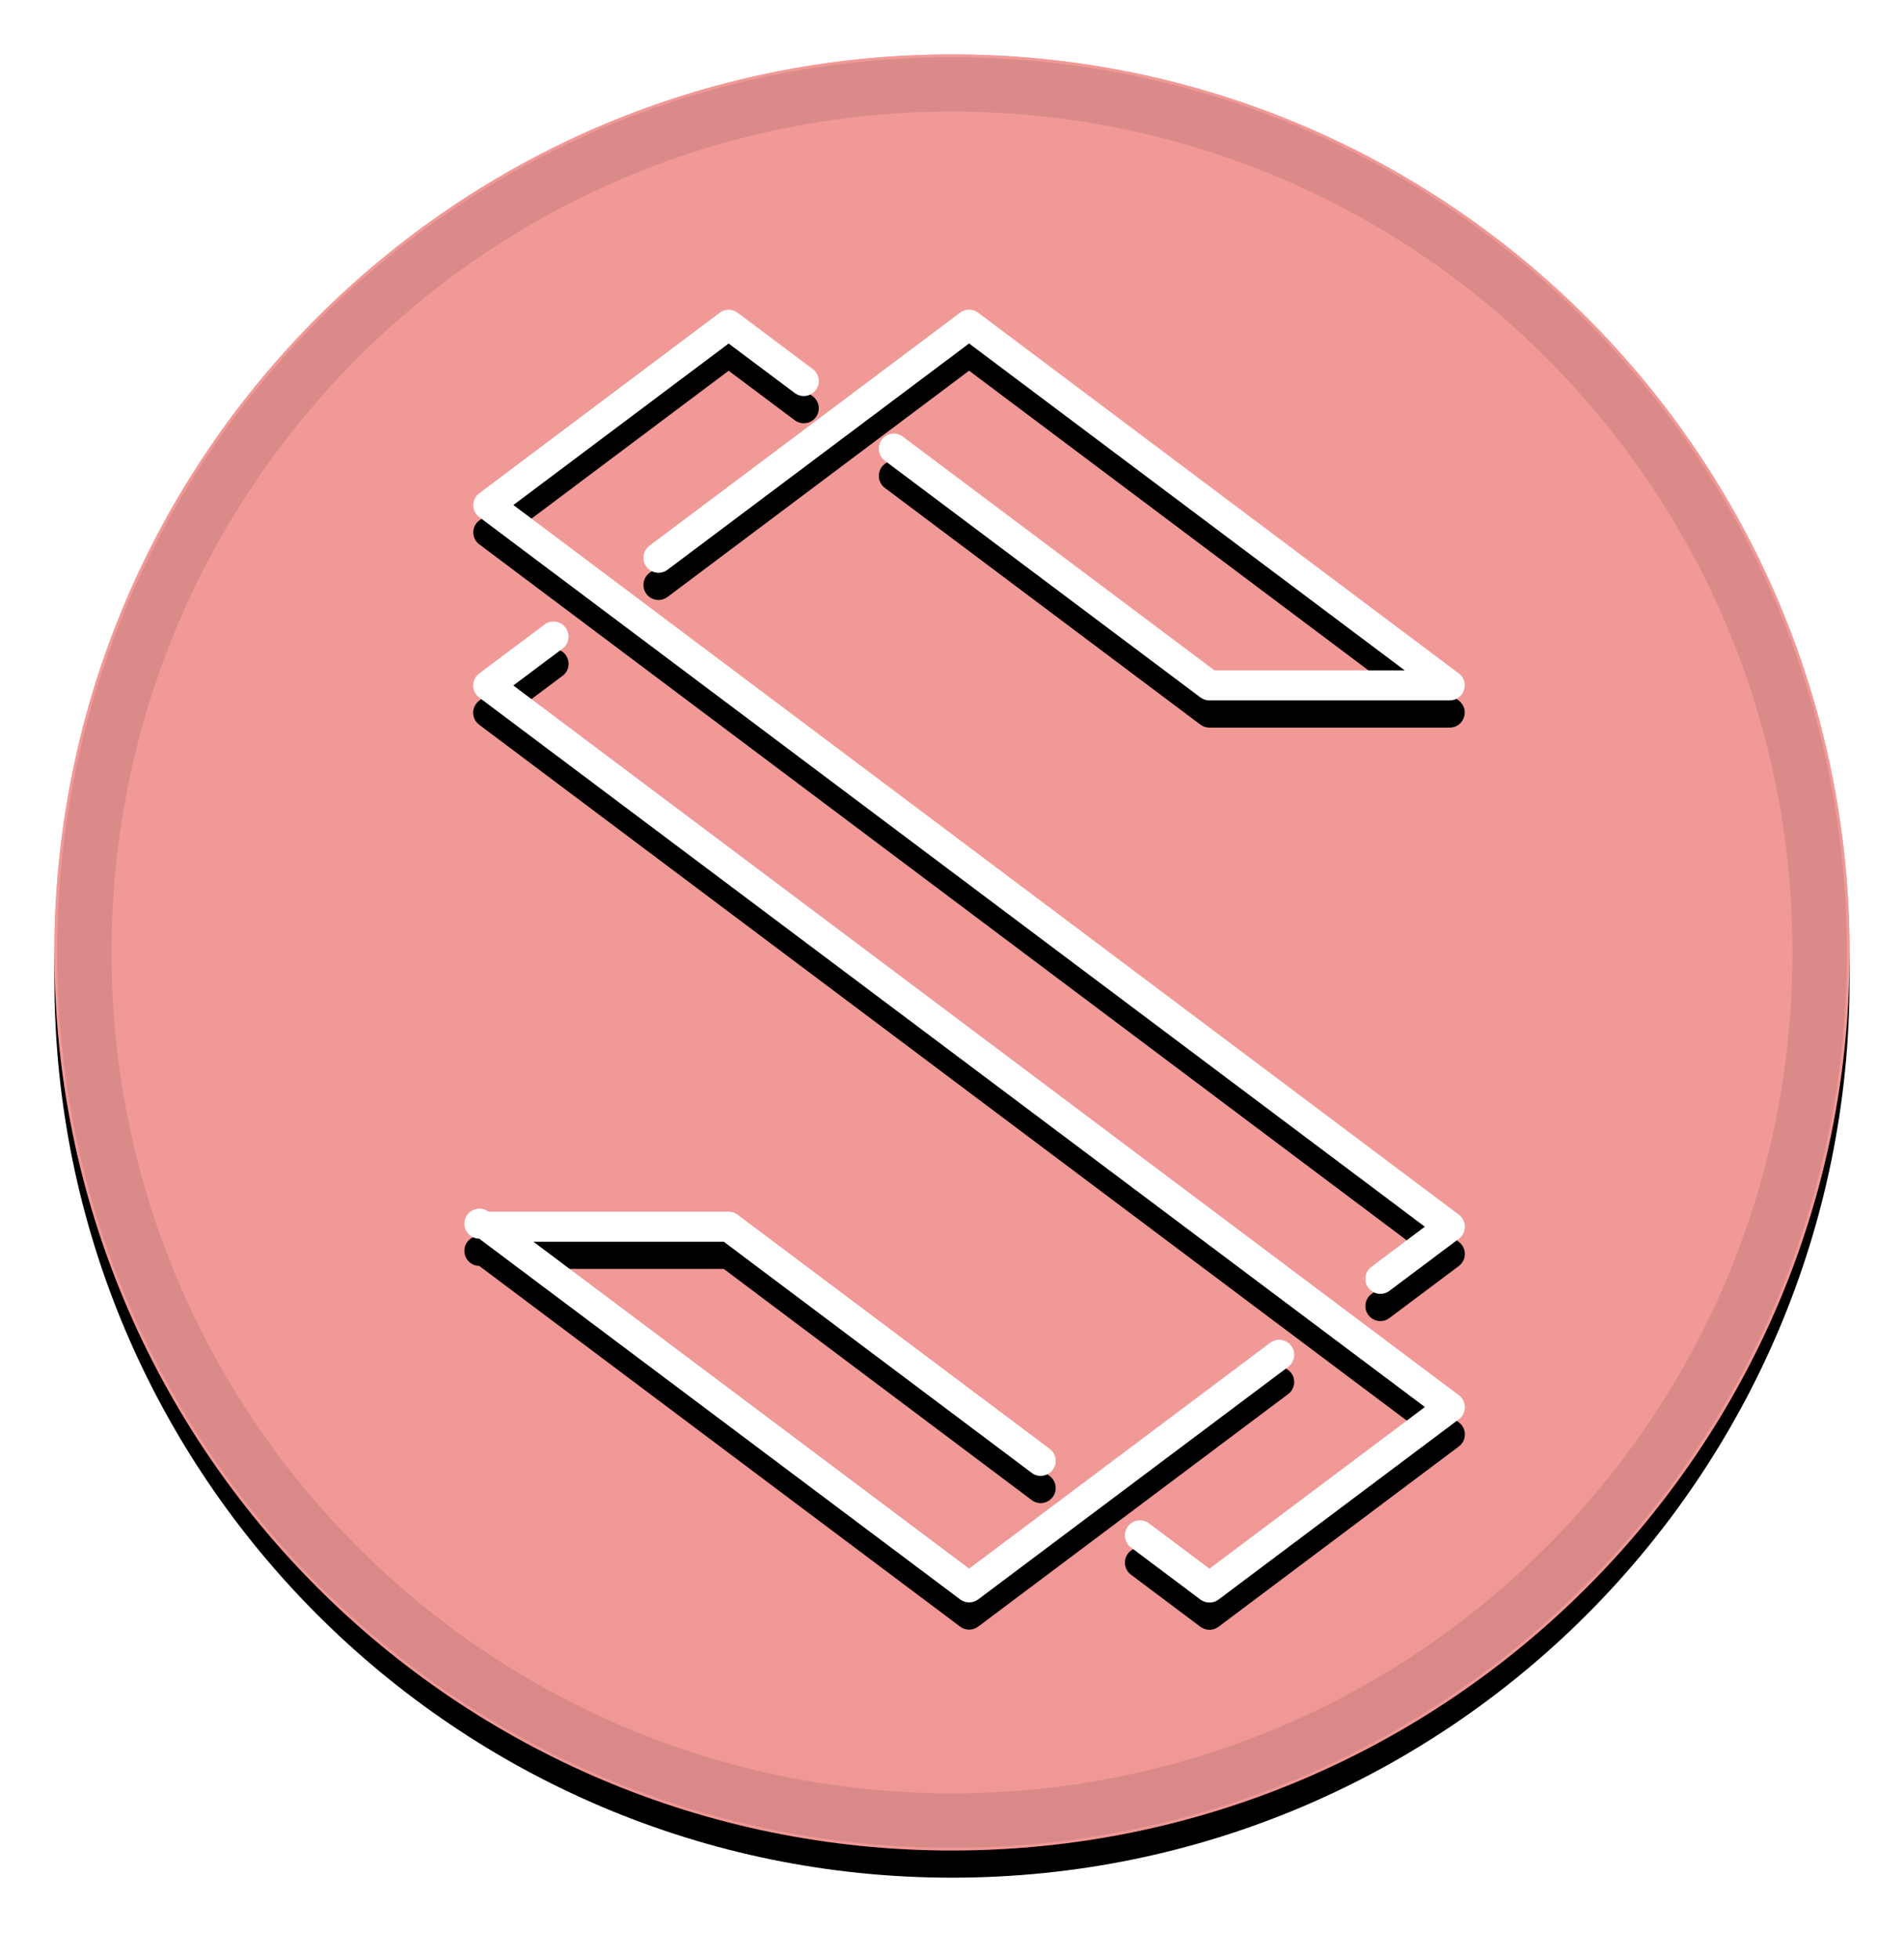 <svg xmlns="http://www.w3.org/2000/svg" width="35" height="36" viewBox="0 0 35 36" fill="none">
  <g filter="url(#filter0_d_1_4381)">
    <path d="M17.5 34C26.613 34 34 26.613 34 17.5C34 8.387 26.613 1 17.5 1C8.387 1 1 8.387 1 17.5C1 26.613 8.387 34 17.5 34Z" fill="black"/>
  </g>
  <path d="M17.5 34C26.613 34 34 26.613 34 17.5C34 8.387 26.613 1 17.5 1C8.387 1 1 8.387 1 17.5C1 26.613 8.387 34 17.5 34Z" fill="#E53431"/>
  <path style="mix-blend-mode:soft-light" d="M17.5 34C26.613 34 34 26.613 34 17.5C34 8.387 26.613 1 17.5 1C8.387 1 1 8.387 1 17.5C1 26.613 8.387 34 17.5 34Z" fill="url(#paint0_linear_1_4381)"/>
  <path d="M17.5 33.45C26.309 33.45 33.45 26.309 33.45 17.5C33.45 8.691 26.309 1.55 17.5 1.55C8.691 1.55 1.55 8.691 1.55 17.5C1.55 26.309 8.691 33.45 17.5 33.45Z" stroke="black" stroke-opacity="0.097"/>
  <g filter="url(#filter1_d_1_4381)">
    <path d="M13.229 5.746C13.276 5.709 13.334 5.69 13.394 5.691C13.453 5.691 13.511 5.71 13.559 5.746L14.941 6.782C14.97 6.803 14.995 6.831 15.013 6.862C15.031 6.893 15.043 6.927 15.049 6.963C15.053 6.999 15.052 7.035 15.042 7.071C15.033 7.106 15.018 7.138 14.996 7.167C14.974 7.196 14.947 7.221 14.916 7.239C14.885 7.257 14.85 7.269 14.814 7.274C14.778 7.279 14.742 7.277 14.707 7.268C14.672 7.259 14.639 7.243 14.61 7.222L13.394 6.312L9.437 9.279L26.817 22.318C26.851 22.344 26.879 22.377 26.898 22.416C26.918 22.454 26.928 22.497 26.928 22.54C26.928 22.583 26.918 22.625 26.898 22.664C26.879 22.702 26.851 22.736 26.817 22.761L25.54 23.718C25.481 23.762 25.408 23.781 25.335 23.77C25.263 23.76 25.198 23.721 25.154 23.662C25.11 23.604 25.091 23.53 25.102 23.458C25.112 23.385 25.151 23.32 25.21 23.276L26.192 22.539L8.811 9.502C8.777 9.477 8.748 9.444 8.729 9.405C8.71 9.367 8.7 9.325 8.7 9.282C8.7 9.239 8.71 9.197 8.729 9.159C8.748 9.12 8.777 9.087 8.811 9.062L13.229 5.747V5.746ZM17.647 5.746C17.695 5.709 17.752 5.689 17.812 5.689C17.872 5.688 17.93 5.707 17.977 5.743L26.816 12.373C26.862 12.407 26.897 12.456 26.914 12.511C26.931 12.566 26.93 12.625 26.91 12.68C26.893 12.735 26.858 12.783 26.811 12.817C26.764 12.851 26.708 12.869 26.65 12.869H22.231C22.172 12.869 22.114 12.85 22.066 12.814L16.266 8.465C16.237 8.443 16.212 8.416 16.194 8.385C16.175 8.353 16.163 8.319 16.158 8.283C16.153 8.247 16.155 8.21 16.164 8.175C16.173 8.14 16.189 8.107 16.21 8.078C16.232 8.049 16.259 8.025 16.29 8.006C16.322 7.988 16.356 7.975 16.392 7.97C16.428 7.965 16.465 7.967 16.5 7.976C16.535 7.985 16.568 8.001 16.597 8.023L22.325 12.317H25.822L17.814 6.311L12.27 10.469C12.241 10.491 12.207 10.507 12.172 10.515C12.137 10.524 12.101 10.526 12.065 10.521C11.992 10.511 11.927 10.472 11.883 10.413C11.839 10.355 11.82 10.281 11.831 10.209C11.841 10.136 11.88 10.071 11.938 10.027L17.647 5.746ZM10.031 11.46C10.09 11.424 10.16 11.412 10.227 11.425C10.295 11.438 10.355 11.476 10.396 11.531C10.438 11.587 10.457 11.655 10.45 11.724C10.444 11.792 10.412 11.856 10.361 11.902L9.436 12.595L26.817 25.635C26.852 25.66 26.88 25.694 26.899 25.732C26.918 25.77 26.928 25.813 26.928 25.856C26.928 25.899 26.918 25.941 26.899 25.98C26.88 26.018 26.852 26.051 26.817 26.077L22.398 29.391C22.351 29.426 22.293 29.445 22.233 29.445C22.174 29.445 22.116 29.426 22.068 29.391L20.789 28.432C20.73 28.388 20.692 28.322 20.681 28.249C20.671 28.177 20.69 28.103 20.735 28.044C20.779 27.986 20.844 27.947 20.917 27.937C20.99 27.927 21.064 27.945 21.122 27.99L22.233 28.822L26.193 25.852L8.808 12.816C8.774 12.79 8.746 12.757 8.727 12.719C8.708 12.68 8.698 12.638 8.698 12.595C8.698 12.553 8.708 12.51 8.727 12.472C8.746 12.434 8.774 12.4 8.808 12.374L10.029 11.461L10.031 11.46ZM8.976 22.261V22.263H13.393C13.452 22.262 13.51 22.282 13.558 22.318L19.295 26.62C19.324 26.642 19.349 26.669 19.367 26.7C19.386 26.731 19.398 26.766 19.403 26.802C19.408 26.837 19.407 26.874 19.398 26.909C19.389 26.944 19.373 26.977 19.351 27.006C19.33 27.035 19.302 27.06 19.271 27.078C19.24 27.097 19.206 27.109 19.17 27.114C19.134 27.12 19.098 27.118 19.062 27.109C19.027 27.1 18.994 27.084 18.965 27.062L13.305 22.815H9.805L17.815 28.821L23.348 24.672C23.377 24.65 23.41 24.634 23.445 24.625C23.48 24.616 23.517 24.614 23.553 24.619C23.588 24.625 23.623 24.637 23.654 24.655C23.686 24.674 23.713 24.698 23.735 24.727C23.757 24.756 23.773 24.789 23.782 24.824C23.791 24.86 23.793 24.896 23.788 24.932C23.782 24.968 23.77 25.003 23.752 25.034C23.733 25.065 23.709 25.093 23.68 25.114L17.981 29.387C17.933 29.422 17.875 29.442 17.816 29.442C17.756 29.442 17.697 29.423 17.65 29.387L8.809 22.759C8.765 22.759 8.723 22.748 8.684 22.728C8.646 22.707 8.612 22.678 8.587 22.643C8.562 22.608 8.545 22.567 8.539 22.524C8.533 22.48 8.537 22.437 8.55 22.395C8.564 22.354 8.588 22.317 8.619 22.286C8.65 22.256 8.688 22.233 8.729 22.22C8.771 22.207 8.815 22.204 8.858 22.211C8.9 22.218 8.941 22.235 8.976 22.261Z" fill="black"/>
  </g>
  <path d="M13.229 5.746C13.276 5.709 13.334 5.69 13.394 5.691C13.453 5.691 13.511 5.71 13.559 5.746L14.941 6.782C14.97 6.803 14.995 6.831 15.013 6.862C15.031 6.893 15.043 6.927 15.049 6.963C15.053 6.999 15.052 7.035 15.042 7.071C15.033 7.106 15.018 7.138 14.996 7.167C14.974 7.196 14.947 7.221 14.916 7.239C14.885 7.257 14.85 7.269 14.814 7.274C14.778 7.279 14.742 7.277 14.707 7.268C14.672 7.259 14.639 7.243 14.61 7.222L13.394 6.312L9.437 9.279L26.817 22.318C26.851 22.344 26.879 22.377 26.898 22.416C26.918 22.454 26.928 22.497 26.928 22.54C26.928 22.583 26.918 22.625 26.898 22.664C26.879 22.702 26.851 22.736 26.817 22.761L25.54 23.718C25.481 23.762 25.408 23.781 25.335 23.77C25.263 23.76 25.198 23.721 25.154 23.662C25.11 23.604 25.091 23.53 25.102 23.458C25.112 23.385 25.151 23.32 25.21 23.276L26.192 22.539L8.811 9.502C8.777 9.477 8.748 9.444 8.729 9.405C8.71 9.367 8.7 9.325 8.7 9.282C8.7 9.239 8.71 9.197 8.729 9.159C8.748 9.12 8.777 9.087 8.811 9.062L13.229 5.747V5.746ZM17.647 5.746C17.695 5.709 17.752 5.689 17.812 5.689C17.872 5.688 17.93 5.707 17.977 5.743L26.816 12.373C26.862 12.407 26.897 12.456 26.914 12.511C26.931 12.566 26.93 12.625 26.91 12.68C26.893 12.735 26.858 12.783 26.811 12.817C26.764 12.851 26.708 12.869 26.65 12.869H22.231C22.172 12.869 22.114 12.85 22.066 12.814L16.266 8.465C16.237 8.443 16.212 8.416 16.194 8.385C16.175 8.353 16.163 8.319 16.158 8.283C16.153 8.247 16.155 8.21 16.164 8.175C16.173 8.14 16.189 8.107 16.21 8.078C16.232 8.049 16.259 8.025 16.29 8.006C16.322 7.988 16.356 7.975 16.392 7.97C16.428 7.965 16.465 7.967 16.5 7.976C16.535 7.985 16.568 8.001 16.597 8.023L22.325 12.317H25.822L17.814 6.311L12.27 10.469C12.241 10.491 12.207 10.507 12.172 10.515C12.137 10.524 12.101 10.526 12.065 10.521C11.992 10.511 11.927 10.472 11.883 10.413C11.839 10.355 11.82 10.281 11.831 10.209C11.841 10.136 11.88 10.071 11.938 10.027L17.647 5.746ZM10.031 11.46C10.09 11.424 10.16 11.412 10.227 11.425C10.295 11.438 10.355 11.476 10.396 11.531C10.438 11.587 10.457 11.655 10.45 11.724C10.444 11.792 10.412 11.856 10.361 11.902L9.436 12.595L26.817 25.635C26.852 25.66 26.88 25.694 26.899 25.732C26.918 25.77 26.928 25.813 26.928 25.856C26.928 25.899 26.918 25.941 26.899 25.98C26.88 26.018 26.852 26.051 26.817 26.077L22.398 29.391C22.351 29.426 22.293 29.445 22.233 29.445C22.174 29.445 22.116 29.426 22.068 29.391L20.789 28.432C20.73 28.388 20.692 28.322 20.681 28.249C20.671 28.177 20.69 28.103 20.735 28.044C20.779 27.986 20.844 27.947 20.917 27.937C20.99 27.927 21.064 27.945 21.122 27.99L22.233 28.822L26.193 25.852L8.808 12.816C8.774 12.79 8.746 12.757 8.727 12.719C8.708 12.68 8.698 12.638 8.698 12.595C8.698 12.553 8.708 12.51 8.727 12.472C8.746 12.434 8.774 12.4 8.808 12.374L10.029 11.461L10.031 11.46ZM8.976 22.261V22.263H13.393C13.452 22.262 13.51 22.282 13.558 22.318L19.295 26.62C19.324 26.642 19.349 26.669 19.367 26.7C19.386 26.731 19.398 26.766 19.403 26.802C19.408 26.837 19.407 26.874 19.398 26.909C19.389 26.944 19.373 26.977 19.351 27.006C19.33 27.035 19.302 27.06 19.271 27.078C19.24 27.097 19.206 27.109 19.17 27.114C19.134 27.12 19.098 27.118 19.062 27.109C19.027 27.1 18.994 27.084 18.965 27.062L13.305 22.815H9.805L17.815 28.821L23.348 24.672C23.377 24.65 23.41 24.634 23.445 24.625C23.48 24.616 23.517 24.614 23.553 24.619C23.588 24.625 23.623 24.637 23.654 24.655C23.686 24.674 23.713 24.698 23.735 24.727C23.757 24.756 23.773 24.789 23.782 24.824C23.791 24.86 23.793 24.896 23.788 24.932C23.782 24.968 23.77 25.003 23.752 25.034C23.733 25.065 23.709 25.093 23.68 25.114L17.981 29.387C17.933 29.422 17.875 29.442 17.816 29.442C17.756 29.442 17.697 29.423 17.65 29.387L8.809 22.759C8.765 22.759 8.723 22.748 8.684 22.728C8.646 22.707 8.612 22.678 8.587 22.643C8.562 22.608 8.545 22.567 8.539 22.524C8.533 22.48 8.537 22.437 8.55 22.395C8.564 22.354 8.588 22.317 8.619 22.286C8.65 22.256 8.688 22.233 8.729 22.22C8.771 22.207 8.815 22.204 8.858 22.211C8.9 22.218 8.941 22.235 8.976 22.261Z" fill="white"/>
  <defs>
    <filter id="filter0_d_1_4381" x="0" y="0.5" width="35" height="35" filterUnits="userSpaceOnUse" color-interpolation-filters="sRGB">
      <feFlood flood-opacity="0" result="BackgroundImageFix"/>
      <feColorMatrix in="SourceAlpha" type="matrix" values="0 0 0 0 0 0 0 0 0 0 0 0 0 0 0 0 0 0 127 0" result="hardAlpha"/>
      <feOffset dy="0.5"/>
      <feGaussianBlur stdDeviation="0.5"/>
      <feComposite in2="hardAlpha" operator="out"/>
      <feColorMatrix type="matrix" values="0 0 0 0 0 0 0 0 0 0 0 0 0 0 0 0 0 0 0.199 0"/>
      <feBlend mode="normal" in2="BackgroundImageFix" result="effect1_dropShadow_1_4381"/>
      <feBlend mode="normal" in="SourceGraphic" in2="effect1_dropShadow_1_4381" result="shape"/>
    </filter>
    <filter id="filter1_d_1_4381" x="7.536" y="5.189" width="20.392" height="25.757" filterUnits="userSpaceOnUse" color-interpolation-filters="sRGB">
      <feFlood flood-opacity="0" result="BackgroundImageFix"/>
      <feColorMatrix in="SourceAlpha" type="matrix" values="0 0 0 0 0 0 0 0 0 0 0 0 0 0 0 0 0 0 127 0" result="hardAlpha"/>
      <feOffset dy="0.5"/>
      <feGaussianBlur stdDeviation="0.5"/>
      <feColorMatrix type="matrix" values="0 0 0 0 0 0 0 0 0 0 0 0 0 0 0 0 0 0 0.204 0"/>
      <feBlend mode="normal" in2="BackgroundImageFix" result="effect1_dropShadow_1_4381"/>
      <feBlend mode="normal" in="SourceGraphic" in2="effect1_dropShadow_1_4381" result="shape"/>
    </filter>
    <linearGradient id="paint0_linear_1_4381" x1="1651" y1="1" x2="1651" y2="3301" gradientUnits="userSpaceOnUse">
      <stop stop-color="white" stop-opacity="0.5"/>
      <stop offset="1" stop-opacity="0.5"/>
    </linearGradient>
  </defs>
</svg>